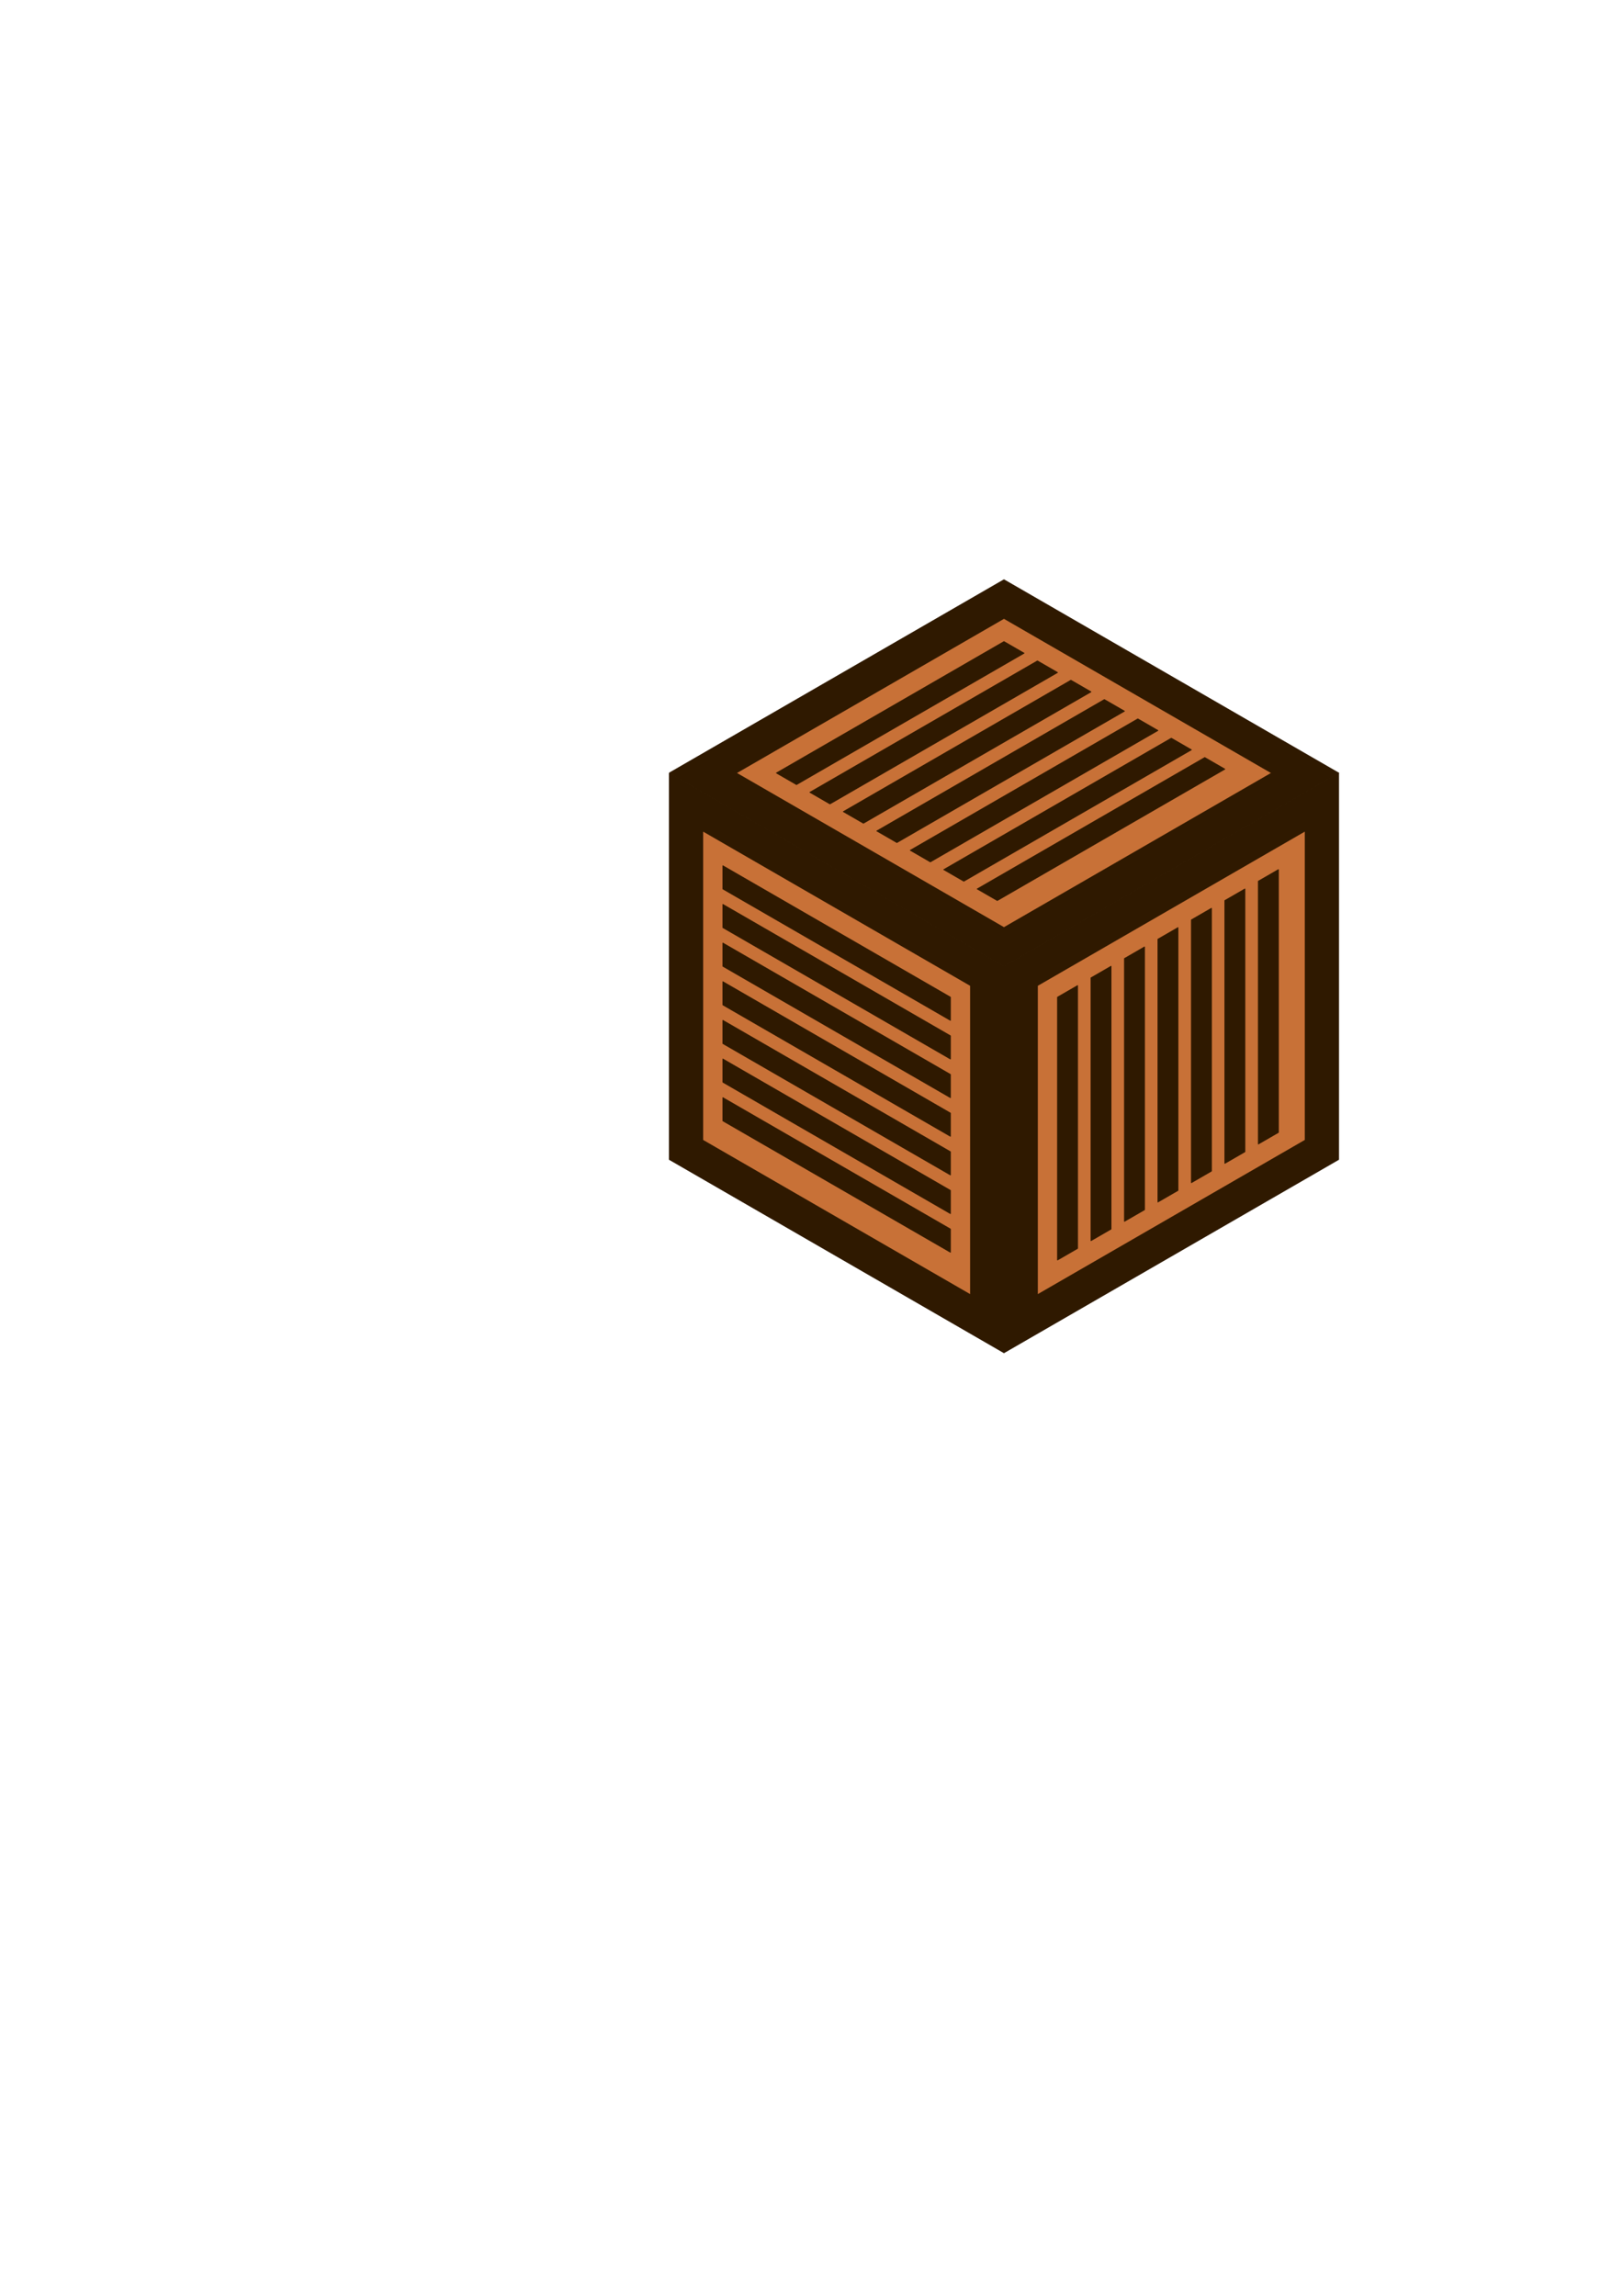 <?xml version="1.0" encoding="UTF-8" standalone="no"?>
<svg
   xmlns:dc="http://purl.org/dc/elements/1.1/"
   xmlns:cc="http://creativecommons.org/ns#"
   xmlns:rdf="http://www.w3.org/1999/02/22-rdf-syntax-ns#"
   xmlns:svg="http://www.w3.org/2000/svg"
   xmlns="http://www.w3.org/2000/svg"
   xmlns:sodipodi="http://sodipodi.sourceforge.net/DTD/sodipodi-0.dtd"
   xmlns:inkscape="http://www.inkscape.org/namespaces/inkscape"
   width="210mm"
   height="297mm"
   viewBox="0 0 210 297"
   version="1.1"
   id="svg8"
   inkscape:version="1.0.1 (3bc2e813f5, 2020-09-07)"
   sodipodi:docname="crate.svg"
   inkscape:export-filename="/home/bence/Documents/SailGame/Art/crate.png"
   inkscape:export-xdpi="300"
   inkscape:export-ydpi="300">
  <defs
     id="defs2" />
  <sodipodi:namedview
     id="base"
     pagecolor="#ffffff"
     bordercolor="#666666"
     borderopacity="1.0"
     inkscape:pageopacity="0.0"
     inkscape:pageshadow="2"
     inkscape:zoom="2.8284271"
     inkscape:cx="502.71398"
     inkscape:cy="479.90464"
     inkscape:document-units="mm"
     inkscape:current-layer="layer1"
     inkscape:document-rotation="0"
     showgrid="true"
     inkscape:window-width="1920"
     inkscape:window-height="1016"
     inkscape:window-x="1920"
     inkscape:window-y="27"
     inkscape:window-maximized="1"
     inkscape:snap-grids="false">
    <inkscape:grid
       type="axonomgrid"
       id="grid837"
       spacingy="1"
       visible="false"
       enabled="false" />
  </sodipodi:namedview>
  <g
     inkscape:label="Layer 1"
     inkscape:groupmode="layer"
     id="layer1">
    <g
       id="g899"
       style="stroke:#2f1900;stroke-opacity:1;stroke-width:0.1;stroke-miterlimit:4;stroke-dasharray:none"
       inkscape:export-xdpi="300"
       inkscape:export-ydpi="300">
      <g
         id="g990"
         style="stroke:#2f1900;stroke-opacity:1;stroke-width:0.1;stroke-miterlimit:4;stroke-dasharray:none">
        <path
           style="font-variation-settings:normal;opacity:1;vector-effect:none;fill:#2f1900;fill-opacity:1;stroke:#2f1900;stroke-width:0.1;stroke-linecap:butt;stroke-linejoin:round;stroke-miterlimit:4;stroke-dasharray:none;stroke-dashoffset:0;stroke-opacity:1;stop-color:#2f1900;stop-opacity:1"
           d="m 86.603,100 43.301,25 43.301,-25 -43.301,-25 -43.301,25"
           id="path839" />
        <path
           style="font-variation-settings:normal;opacity:1;vector-effect:none;fill:#c87137;fill-opacity:1;stroke:#2f1900;stroke-width:0.1;stroke-linecap:butt;stroke-linejoin:round;stroke-miterlimit:4;stroke-dasharray:none;stroke-dashoffset:0;stroke-opacity:1;stop-color:#2f1900;stop-opacity:1"
           d="M 95.263,100 129.904,120 164.545,100 129.904,80 95.263,100"
           id="path857" />
        <path
           style="font-variation-settings:normal;opacity:1;vector-effect:none;fill:#2f1900;fill-opacity:1;stroke:#2f1900;stroke-width:0.1;stroke-linecap:butt;stroke-linejoin:round;stroke-miterlimit:4;stroke-dasharray:none;stroke-dashoffset:0;stroke-opacity:1;stop-color:#2f1900;stop-opacity:1"
           d="m 100.459,100 2.598,1.5 29.445,-17 -2.598,-1.5 z"
           id="path929"
           sodipodi:nodetypes="ccccc" />
        <path
           style="font-variation-settings:normal;opacity:1;vector-effect:none;fill:#2f1900;fill-opacity:1;stroke:#2f1900;stroke-width:0.1;stroke-linecap:butt;stroke-linejoin:round;stroke-miterlimit:4;stroke-dasharray:none;stroke-dashoffset:0;stroke-opacity:1;stop-color:#2f1900;stop-opacity:1"
           d="m 104.789,102.5 2.598,1.5 29.445,-17 -2.598,-1.5 z"
           id="path951"
           sodipodi:nodetypes="ccccc" />
        <path
           style="font-variation-settings:normal;opacity:1;vector-effect:none;fill:#2f1900;fill-opacity:1;stroke:#2f1900;stroke-width:0.1;stroke-linecap:butt;stroke-linejoin:round;stroke-miterlimit:4;stroke-dasharray:none;stroke-dashoffset:0;stroke-opacity:1;stop-color:#2f1900;stop-opacity:1"
           d="m 109.119,105 2.598,1.5 29.445,-17 -2.598,-1.5 z"
           id="path953"
           sodipodi:nodetypes="ccccc" />
        <path
           style="font-variation-settings:normal;opacity:1;vector-effect:none;fill:#2f1900;fill-opacity:1;stroke:#2f1900;stroke-width:0.1;stroke-linecap:butt;stroke-linejoin:round;stroke-miterlimit:4;stroke-dasharray:none;stroke-dashoffset:0;stroke-opacity:1;stop-color:#2f1900;stop-opacity:1"
           d="m 113.449,107.5 2.598,1.5 29.445,-17 -2.598,-1.5 z"
           id="path955"
           sodipodi:nodetypes="ccccc" />
        <path
           style="font-variation-settings:normal;opacity:1;vector-effect:none;fill:#2f1900;fill-opacity:1;stroke:#2f1900;stroke-width:0.1;stroke-linecap:butt;stroke-linejoin:round;stroke-miterlimit:4;stroke-dasharray:none;stroke-dashoffset:0;stroke-opacity:1;stop-color:#2f1900;stop-opacity:1"
           d="m 117.779,110 2.598,1.5 29.445,-17 -2.598,-1.5 z"
           id="path957"
           sodipodi:nodetypes="ccccc" />
        <path
           style="font-variation-settings:normal;opacity:1;vector-effect:none;fill:#2f1900;fill-opacity:1;stroke:#2f1900;stroke-width:0.1;stroke-linecap:butt;stroke-linejoin:round;stroke-miterlimit:4;stroke-dasharray:none;stroke-dashoffset:0;stroke-opacity:1;stop-color:#2f1900;stop-opacity:1"
           d="m 122.11,112.5 2.598,1.5 29.445,-17 -2.598,-1.5 z"
           id="path959"
           sodipodi:nodetypes="ccccc" />
        <path
           style="font-variation-settings:normal;opacity:1;vector-effect:none;fill:#2f1900;fill-opacity:1;stroke:#2f1900;stroke-width:0.1;stroke-linecap:butt;stroke-linejoin:round;stroke-miterlimit:4;stroke-dasharray:none;stroke-dashoffset:0;stroke-opacity:1;stop-color:#2f1900;stop-opacity:1"
           d="m 126.44,115 2.598,1.5 29.445,-17 -2.598,-1.5 z"
           id="path961"
           sodipodi:nodetypes="ccccc" />
      </g>
      <g
         id="g1050"
         transform="rotate(60,86.603,100)"
         style="stroke:#2f1900;stroke-opacity:1;stroke-width:0.1;stroke-miterlimit:4;stroke-dasharray:none">
        <path
           style="font-variation-settings:normal;opacity:1;vector-effect:none;fill:#2f1900;fill-opacity:1;stroke:#2f1900;stroke-width:0.1;stroke-linecap:butt;stroke-linejoin:round;stroke-miterlimit:4;stroke-dasharray:none;stroke-dashoffset:0;stroke-opacity:1;stop-color:#2f1900;stop-opacity:1"
           d="m 86.603,100 43.301,25 43.301,-25 -43.301,-25 -43.301,25"
           id="path1032" />
        <path
           style="font-variation-settings:normal;opacity:1;vector-effect:none;fill:#c87137;fill-opacity:1;stroke:#2f1900;stroke-width:0.1;stroke-linecap:butt;stroke-linejoin:round;stroke-miterlimit:4;stroke-dasharray:none;stroke-dashoffset:0;stroke-opacity:1;stop-color:#2f1900;stop-opacity:1"
           d="M 95.263,100 129.904,120 164.545,100 129.904,80 95.263,100"
           id="path1034" />
        <path
           style="font-variation-settings:normal;opacity:1;vector-effect:none;fill:#2f1900;fill-opacity:1;stroke:#2f1900;stroke-width:0.1;stroke-linecap:butt;stroke-linejoin:round;stroke-miterlimit:4;stroke-dasharray:none;stroke-dashoffset:0;stroke-opacity:1;stop-color:#2f1900;stop-opacity:1"
           d="m 100.459,100 2.598,1.5 29.445,-17 -2.598,-1.5 z"
           id="path1036"
           sodipodi:nodetypes="ccccc" />
        <path
           style="font-variation-settings:normal;opacity:1;vector-effect:none;fill:#2f1900;fill-opacity:1;stroke:#2f1900;stroke-width:0.1;stroke-linecap:butt;stroke-linejoin:round;stroke-miterlimit:4;stroke-dasharray:none;stroke-dashoffset:0;stroke-opacity:1;stop-color:#2f1900;stop-opacity:1"
           d="m 104.789,102.5 2.598,1.5 29.445,-17 -2.598,-1.5 z"
           id="path1038"
           sodipodi:nodetypes="ccccc" />
        <path
           style="font-variation-settings:normal;opacity:1;vector-effect:none;fill:#2f1900;fill-opacity:1;stroke:#2f1900;stroke-width:0.1;stroke-linecap:butt;stroke-linejoin:round;stroke-miterlimit:4;stroke-dasharray:none;stroke-dashoffset:0;stroke-opacity:1;stop-color:#2f1900;stop-opacity:1"
           d="m 109.119,105 2.598,1.5 29.445,-17 -2.598,-1.5 z"
           id="path1040"
           sodipodi:nodetypes="ccccc" />
        <path
           style="font-variation-settings:normal;opacity:1;vector-effect:none;fill:#2f1900;fill-opacity:1;stroke:#2f1900;stroke-width:0.1;stroke-linecap:butt;stroke-linejoin:round;stroke-miterlimit:4;stroke-dasharray:none;stroke-dashoffset:0;stroke-opacity:1;stop-color:#2f1900;stop-opacity:1"
           d="m 113.449,107.5 2.598,1.5 29.445,-17 -2.598,-1.5 z"
           id="path1042"
           sodipodi:nodetypes="ccccc" />
        <path
           style="font-variation-settings:normal;opacity:1;vector-effect:none;fill:#2f1900;fill-opacity:1;stroke:#2f1900;stroke-width:0.1;stroke-linecap:butt;stroke-linejoin:round;stroke-miterlimit:4;stroke-dasharray:none;stroke-dashoffset:0;stroke-opacity:1;stop-color:#2f1900;stop-opacity:1"
           d="m 117.779,110 2.598,1.5 29.445,-17 -2.598,-1.5 z"
           id="path1044"
           sodipodi:nodetypes="ccccc" />
        <path
           style="font-variation-settings:normal;opacity:1;vector-effect:none;fill:#2f1900;fill-opacity:1;stroke:#2f1900;stroke-width:0.1;stroke-linecap:butt;stroke-linejoin:round;stroke-miterlimit:4;stroke-dasharray:none;stroke-dashoffset:0;stroke-opacity:1;stop-color:#2f1900;stop-opacity:1"
           d="m 122.11,112.5 2.598,1.5 29.445,-17 -2.598,-1.5 z"
           id="path1046"
           sodipodi:nodetypes="ccccc" />
        <path
           style="font-variation-settings:normal;opacity:1;vector-effect:none;fill:#2f1900;fill-opacity:1;stroke:#2f1900;stroke-width:0.1;stroke-linecap:butt;stroke-linejoin:round;stroke-miterlimit:4;stroke-dasharray:none;stroke-dashoffset:0;stroke-opacity:1;stop-color:#2f1900;stop-opacity:1"
           d="m 126.44,115 2.598,1.5 29.445,-17 -2.598,-1.5 z"
           id="path1048"
           sodipodi:nodetypes="ccccc" />
      </g>
      <g
         id="g1070"
         transform="rotate(-60,173.205,100)"
         style="stroke:#2f1900;stroke-opacity:1;stroke-width:0.1;stroke-miterlimit:4;stroke-dasharray:none">
        <path
           style="font-variation-settings:normal;opacity:1;vector-effect:none;fill:#2f1900;fill-opacity:1;stroke:#2f1900;stroke-width:0.1;stroke-linecap:butt;stroke-linejoin:round;stroke-miterlimit:4;stroke-dasharray:none;stroke-dashoffset:0;stroke-opacity:1;stop-color:#2f1900;stop-opacity:1"
           d="m 86.603,100 43.301,25 43.301,-25 -43.301,-25 -43.301,25"
           id="path1052" />
        <path
           style="font-variation-settings:normal;opacity:1;vector-effect:none;fill:#c87137;fill-opacity:1;stroke:#2f1900;stroke-width:0.1;stroke-linecap:butt;stroke-linejoin:round;stroke-miterlimit:4;stroke-dasharray:none;stroke-dashoffset:0;stroke-opacity:1;stop-color:#2f1900;stop-opacity:1"
           d="M 95.263,100 129.904,120 164.545,100 129.904,80 95.263,100"
           id="path1054" />
        <path
           style="font-variation-settings:normal;opacity:1;vector-effect:none;fill:#2f1900;fill-opacity:1;stroke:#2f1900;stroke-width:0.1;stroke-linecap:butt;stroke-linejoin:round;stroke-miterlimit:4;stroke-dasharray:none;stroke-dashoffset:0;stroke-opacity:1;stop-color:#2f1900;stop-opacity:1"
           d="m 100.459,100 2.598,1.5 29.445,-17 -2.598,-1.5 z"
           id="path1056"
           sodipodi:nodetypes="ccccc" />
        <path
           style="font-variation-settings:normal;opacity:1;vector-effect:none;fill:#2f1900;fill-opacity:1;stroke:#2f1900;stroke-width:0.1;stroke-linecap:butt;stroke-linejoin:round;stroke-miterlimit:4;stroke-dasharray:none;stroke-dashoffset:0;stroke-opacity:1;stop-color:#2f1900;stop-opacity:1"
           d="m 104.789,102.5 2.598,1.5 29.445,-17 -2.598,-1.5 z"
           id="path1058"
           sodipodi:nodetypes="ccccc" />
        <path
           style="font-variation-settings:normal;opacity:1;vector-effect:none;fill:#2f1900;fill-opacity:1;stroke:#2f1900;stroke-width:0.1;stroke-linecap:butt;stroke-linejoin:round;stroke-miterlimit:4;stroke-dasharray:none;stroke-dashoffset:0;stroke-opacity:1;stop-color:#2f1900;stop-opacity:1"
           d="m 109.119,105 2.598,1.5 29.445,-17 -2.598,-1.5 z"
           id="path1060"
           sodipodi:nodetypes="ccccc" />
        <path
           style="font-variation-settings:normal;opacity:1;vector-effect:none;fill:#2f1900;fill-opacity:1;stroke:#2f1900;stroke-width:0.1;stroke-linecap:butt;stroke-linejoin:round;stroke-miterlimit:4;stroke-dasharray:none;stroke-dashoffset:0;stroke-opacity:1;stop-color:#2f1900;stop-opacity:1"
           d="m 113.449,107.5 2.598,1.5 29.445,-17 -2.598,-1.5 z"
           id="path1062"
           sodipodi:nodetypes="ccccc" />
        <path
           style="font-variation-settings:normal;opacity:1;vector-effect:none;fill:#2f1900;fill-opacity:1;stroke:#2f1900;stroke-width:0.1;stroke-linecap:butt;stroke-linejoin:round;stroke-miterlimit:4;stroke-dasharray:none;stroke-dashoffset:0;stroke-opacity:1;stop-color:#2f1900;stop-opacity:1"
           d="m 117.779,110 2.598,1.5 29.445,-17 -2.598,-1.5 z"
           id="path1064"
           sodipodi:nodetypes="ccccc" />
        <path
           style="font-variation-settings:normal;opacity:1;vector-effect:none;fill:#2f1900;fill-opacity:1;stroke:#2f1900;stroke-width:0.1;stroke-linecap:butt;stroke-linejoin:round;stroke-miterlimit:4;stroke-dasharray:none;stroke-dashoffset:0;stroke-opacity:1;stop-color:#2f1900;stop-opacity:1"
           d="m 122.11,112.5 2.598,1.5 29.445,-17 -2.598,-1.5 z"
           id="path1066"
           sodipodi:nodetypes="ccccc" />
        <path
           style="font-variation-settings:normal;opacity:1;vector-effect:none;fill:#2f1900;fill-opacity:1;stroke:#2f1900;stroke-width:0.1;stroke-linecap:butt;stroke-linejoin:round;stroke-miterlimit:4;stroke-dasharray:none;stroke-dashoffset:0;stroke-opacity:1;stop-color:#2f1900;stop-opacity:1"
           d="m 126.44,115 2.598,1.5 29.445,-17 -2.598,-1.5 z"
           id="path1068"
           sodipodi:nodetypes="ccccc" />
      </g>
    </g>
  </g>
</svg>
